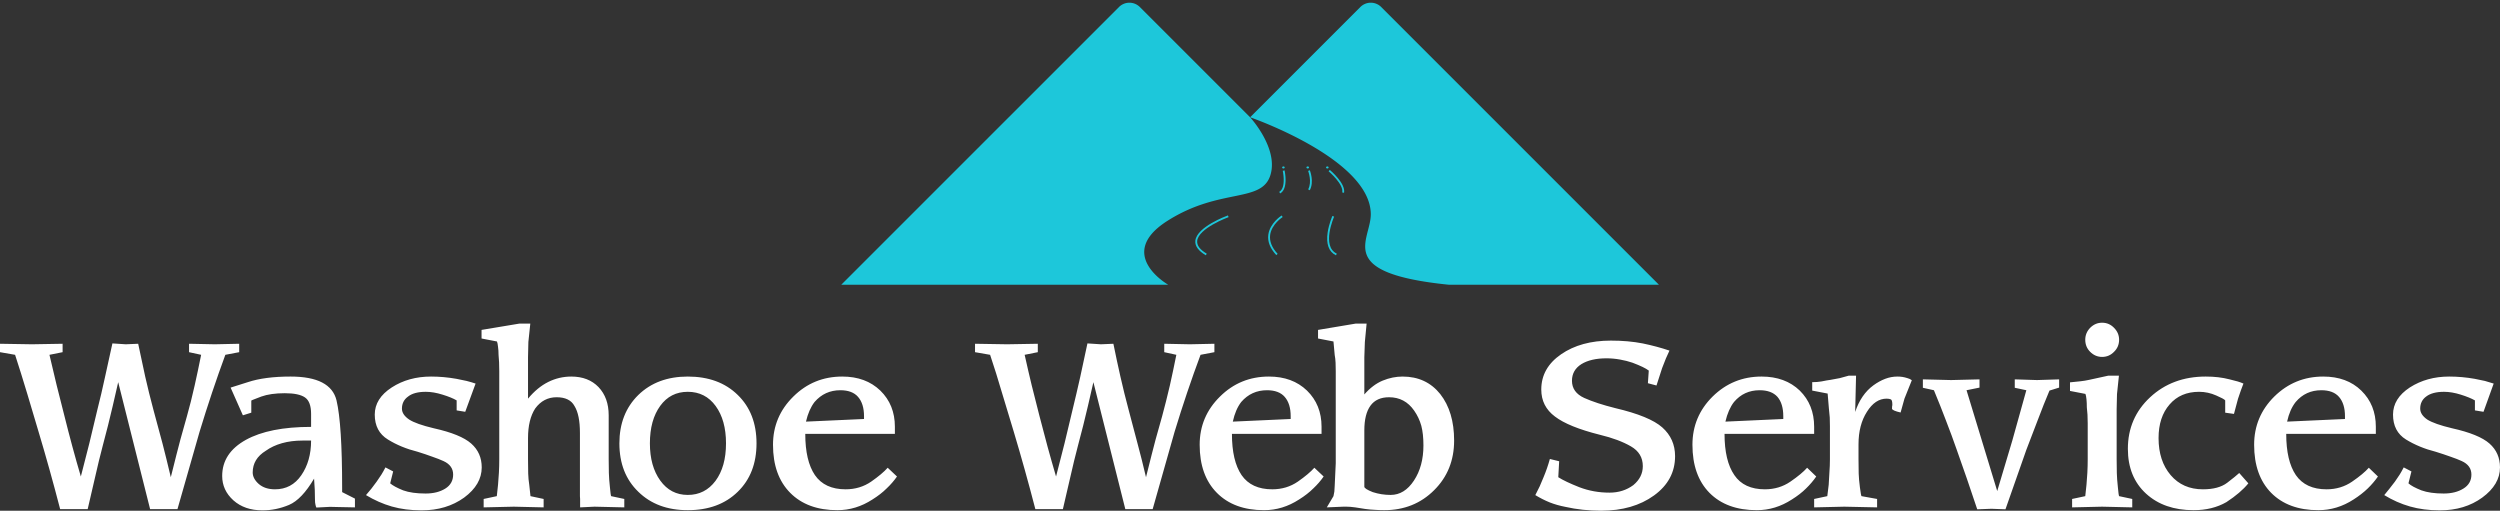<svg data-v-423bf9ae="" xmlns="http://www.w3.org/2000/svg" viewBox="0 0 797.91 163" class="iconAbove"><rect x="0" y="0" width="797.91" height="163" fill="#333333" stroke="none"/><!----><!----><!----><g data-v-423bf9ae="" id="c8cd15cb-6486-478c-a4d9-7caf1d30b422" fill="#ffffff" transform="matrix(5.597,0,0,5.597,-0.616,102.16)"><path d="M11.58 1.98L11.58 1.98L10.89 1.83L10.89 1.35L12.36 1.38L13.75 1.35L13.75 1.83L12.96 1.98L12.96 1.98Q12.18 4.10 11.49 6.37L11.49 6.37L10.23 10.78L8.67 10.78L6.85 3.54L6.85 3.54Q6.61 4.56 6.54 4.89L6.54 4.89L6.54 4.89Q6.28 6.01 5.97 7.16L5.97 7.16L5.97 7.16Q5.75 7.99 5.53 8.97L5.53 8.97L5.53 8.97Q5.35 9.76 5.11 10.78L5.11 10.78L3.54 10.78L3.54 10.78Q2.94 8.47 2.31 6.37L2.31 6.37L2.31 6.37Q2.04 5.45 1.67 4.22L1.67 4.22L1.67 4.22Q1.30 2.99 0.97 1.98L0.97 1.98L0.11 1.83L0.11 1.35L1.93 1.38L3.68 1.35L3.68 1.83L2.93 1.98L2.93 1.98Q3.16 2.97 3.34 3.71L3.34 3.71L3.34 3.71Q3.41 3.99 3.78 5.45L3.78 5.45L3.78 5.45Q4.23 7.26 4.72 8.92L4.72 8.92L4.72 8.92Q5.22 7.03 5.66 5.12L5.66 5.12L5.66 5.12Q5.89 4.22 6.10 3.24L6.10 3.24L6.10 3.24Q6.28 2.44 6.52 1.33L6.52 1.33L7.28 1.38L7.99 1.35L7.99 1.35Q8.19 2.29 8.39 3.22L8.39 3.22L8.39 3.22Q8.60 4.15 8.86 5.12L8.86 5.12L8.86 5.12Q9.13 6.10 9.38 7.05L9.38 7.05L9.38 7.05Q9.59 7.86 9.85 8.96L9.85 8.96L9.85 8.96Q10.21 7.51 10.40 6.80L10.40 6.80L10.40 6.80Q10.65 5.92 10.77 5.48L10.77 5.48L10.77 5.48Q11.00 4.67 11.21 3.73L11.21 3.73L11.21 3.73Q11.39 2.93 11.58 1.98ZM17.85 6.87L17.85 6.87L17.36 6.87L17.36 6.87Q16.72 6.87 16.19 7.02L16.19 7.02L16.19 7.02Q15.66 7.17 15.27 7.45L15.27 7.45L15.27 7.45Q14.52 7.91 14.52 8.69L14.52 8.69L14.52 8.69Q14.52 9.04 14.87 9.35L14.87 9.35L14.87 9.35Q15.22 9.65 15.79 9.65L15.79 9.65L15.79 9.65Q16.74 9.65 17.29 8.85L17.29 8.85L17.29 8.85Q17.85 8.04 17.85 6.87ZM18.02 9.04L18.02 9.04L18.02 9.04Q17.32 10.23 16.59 10.54L16.59 10.54L16.59 10.54Q15.85 10.85 15.08 10.85L15.08 10.85L15.08 10.85Q14.06 10.85 13.42 10.28L13.42 10.28L13.42 10.28Q12.78 9.70 12.78 8.89L12.78 8.89L12.78 8.89Q12.78 7.58 14.13 6.83L14.13 6.83L14.13 6.83Q15.47 6.09 17.85 6.09L17.85 6.09L17.85 5.35L17.85 5.35Q17.85 4.65 17.50 4.41L17.50 4.41L17.50 4.41Q17.15 4.17 16.35 4.17L16.35 4.17L16.35 4.17Q15.54 4.17 15.01 4.36L15.01 4.36L15.01 4.36Q14.71 4.47 14.52 4.55L14.52 4.55L14.52 4.55Q14.49 4.56 14.44 4.59L14.44 4.59L14.44 5.28L13.96 5.43L13.26 3.85L14.24 3.54L14.24 3.54Q15.20 3.22 16.68 3.22L16.68 3.22L16.68 3.22Q18.97 3.22 19.30 4.58L19.30 4.58L19.30 4.58Q19.62 5.93 19.62 9.58L19.62 9.58L19.62 9.81L20.35 10.18L20.35 10.68L19.35 10.66L18.93 10.65L18.15 10.69L18.15 10.69Q18.12 10.63 18.10 10.53L18.10 10.53L18.10 10.53Q18.07 10.43 18.07 10.21L18.07 10.21L18.07 10.21Q18.07 9.97 18.06 9.68L18.06 9.68L18.06 9.68Q18.05 9.39 18.02 9.04ZM27.58 8.40L27.58 8.40L27.58 8.40Q27.58 9.38 26.58 10.12L26.58 10.12L26.58 10.12Q25.57 10.85 24.15 10.85L24.15 10.85L24.15 10.85Q23.22 10.85 22.45 10.63L22.45 10.63L22.45 10.63Q21.69 10.41 20.98 9.98L20.98 9.98L20.98 9.98Q21.11 9.83 21.29 9.61L21.29 9.61L21.29 9.61Q21.46 9.39 21.59 9.21L21.59 9.21L21.59 9.21Q21.72 9.03 21.86 8.81L21.86 8.81L21.86 8.81Q21.96 8.65 22.09 8.40L22.09 8.40L22.53 8.63L22.36 9.31L22.36 9.31Q22.58 9.50 23.10 9.71L23.10 9.71L23.10 9.71Q23.60 9.89 24.38 9.89L24.38 9.89L24.38 9.89Q25.05 9.89 25.50 9.61L25.50 9.61L25.50 9.61Q25.95 9.33 25.95 8.81L25.95 8.81L25.95 8.81Q25.95 8.29 25.40 8.04L25.40 8.04L25.40 8.04Q25.14 7.92 24.76 7.79L24.76 7.79L24.76 7.79Q24.38 7.65 23.93 7.51L23.93 7.51L23.93 7.51Q22.97 7.27 22.23 6.81L22.23 6.81L22.23 6.81Q21.48 6.35 21.48 5.39L21.48 5.39L21.48 5.39Q21.48 4.47 22.45 3.84L22.45 3.84L22.45 3.84Q23.41 3.22 24.69 3.22L24.69 3.22L24.69 3.22Q25.41 3.22 26.14 3.35L26.14 3.35L26.14 3.35Q26.45 3.41 26.72 3.47L26.72 3.47L26.72 3.47Q26.99 3.54 27.23 3.62L27.23 3.62L26.64 5.23L26.15 5.15L26.15 4.58L26.15 4.58Q25.86 4.41 25.34 4.25L25.34 4.25L25.34 4.25Q24.83 4.09 24.39 4.09L24.39 4.09L24.39 4.09Q23.72 4.09 23.38 4.36L23.38 4.36L23.38 4.36Q23.03 4.61 23.03 5.05L23.03 5.05L23.03 5.05Q23.03 5.39 23.44 5.67L23.44 5.67L23.44 5.67Q23.84 5.93 24.85 6.17L24.85 6.17L24.85 6.17Q26.38 6.51 26.98 7.04L26.98 7.04L26.98 7.04Q27.58 7.57 27.58 8.40ZM34.82 5.43L34.82 7.94L34.82 7.94Q34.82 8.35 34.83 8.72L34.83 8.72L34.83 8.72Q34.84 9.08 34.89 9.53L34.89 9.53L34.89 9.53Q34.93 9.98 34.96 10.04L34.96 10.04L35.71 10.20L35.71 10.68L34.01 10.64L33.19 10.68L33.19 10.20L33.18 10.04L33.18 6.43L33.18 6.43Q33.18 5.40 32.87 4.90L32.87 4.90L32.87 4.90Q32.60 4.40 31.85 4.40L31.85 4.40L31.85 4.40Q31.10 4.40 30.63 5.04L30.63 5.04L30.63 5.04Q30.22 5.67 30.22 6.73L30.22 6.73L30.22 7.94L30.22 7.94Q30.22 8.42 30.23 8.75L30.23 8.75L30.23 8.75Q30.24 9.08 30.29 9.39L30.29 9.39L30.36 10.04L31.11 10.20L31.11 10.68L29.41 10.64L27.69 10.68L27.69 10.20L28.44 10.04L28.51 9.39L28.51 9.39Q28.54 9.09 28.56 8.70L28.56 8.70L28.56 8.70Q28.58 8.32 28.58 7.94L28.58 7.94L28.58 3.42L28.58 3.22L28.58 3.05L28.58 2.91L28.58 2.91Q28.58 2.36 28.54 1.99L28.54 1.99L28.54 1.99Q28.54 1.73 28.51 1.53L28.51 1.53L28.51 1.53Q28.49 1.32 28.45 1.22L28.45 1.22L27.57 1.05L27.57 0.56L29.73 0.20L30.35 0.20L30.24 1.25L30.22 2.12L30.22 4.48L30.22 4.48Q30.75 3.84 31.37 3.53L31.37 3.53L31.37 3.53Q31.99 3.22 32.69 3.22L32.69 3.22L32.69 3.22Q33.66 3.22 34.24 3.82L34.24 3.82L34.24 3.82Q34.82 4.43 34.82 5.43L34.82 5.43ZM43.25 7.03L43.25 7.03L43.25 7.03Q43.25 8.75 42.18 9.79L42.18 9.79L42.18 9.79Q41.11 10.84 39.33 10.84L39.33 10.84L39.33 10.84Q37.58 10.84 36.51 9.79L36.51 9.79L36.51 9.79Q35.43 8.75 35.43 7.03L35.43 7.03L35.43 7.03Q35.43 5.33 36.51 4.27L36.51 4.27L36.51 4.27Q37.59 3.22 39.33 3.22L39.33 3.22L39.33 3.22Q41.11 3.22 42.18 4.27L42.18 4.27L42.18 4.27Q43.25 5.31 43.25 7.03ZM41.51 7.03L41.51 7.03L41.51 7.03Q41.51 5.71 40.92 4.90L40.92 4.90L40.92 4.90Q40.33 4.09 39.33 4.09L39.33 4.09L39.33 4.09Q38.34 4.09 37.76 4.89L37.76 4.89L37.76 4.89Q37.17 5.70 37.17 7.03L37.17 7.03L37.17 7.03Q37.17 8.33 37.76 9.15L37.76 9.15L37.76 9.15Q38.35 9.97 39.33 9.97L39.33 9.97L39.33 9.97Q40.31 9.97 40.91 9.17L40.91 9.17L40.91 9.17Q41.51 8.36 41.51 7.03ZM50.73 8.42L51.26 8.92L51.26 8.92Q51.01 9.28 50.67 9.60L50.67 9.60L50.67 9.60Q50.34 9.93 49.86 10.23L49.86 10.23L49.86 10.23Q48.92 10.84 47.86 10.84L47.86 10.84L47.86 10.84Q46.15 10.84 45.17 9.85L45.17 9.85L45.17 9.85Q44.19 8.86 44.19 7.11L44.19 7.11L44.19 7.11Q44.19 5.50 45.35 4.36L45.35 4.36L45.35 4.36Q46.50 3.22 48.14 3.22L48.14 3.22L48.14 3.22Q49.48 3.22 50.31 4.02L50.31 4.02L50.31 4.02Q51.14 4.83 51.14 6.08L51.14 6.08L51.14 6.49L46.03 6.49L46.03 6.49Q46.03 8.03 46.58 8.84L46.58 8.84L46.58 8.84Q47.14 9.65 48.33 9.65L48.33 9.65L48.33 9.65Q49.15 9.65 49.79 9.21L49.79 9.21L49.79 9.21Q50.42 8.77 50.73 8.42L50.73 8.42ZM46.07 5.79L46.07 5.79L49.38 5.64L49.38 5.48L49.38 5.48Q49.38 4.77 49.04 4.38L49.04 4.38L49.04 4.38Q48.71 4.00 48.03 4.00L48.03 4.00L48.03 4.00Q47.14 4.00 46.56 4.67L46.56 4.67L46.56 4.67Q46.23 5.10 46.07 5.79ZM67.19 1.98L67.19 1.98L66.50 1.83L66.50 1.35L67.96 1.38L69.36 1.35L69.36 1.83L68.57 1.98L68.57 1.98Q67.78 4.10 67.09 6.37L67.09 6.37L65.84 10.78L64.28 10.78L62.46 3.54L62.46 3.54Q62.22 4.56 62.15 4.89L62.15 4.89L62.15 4.89Q61.89 6.01 61.58 7.16L61.58 7.16L61.58 7.16Q61.36 7.99 61.14 8.97L61.14 8.97L61.14 8.97Q60.96 9.76 60.72 10.78L60.72 10.78L59.15 10.78L59.15 10.78Q58.55 8.47 57.92 6.37L57.92 6.37L57.92 6.37Q57.64 5.45 57.27 4.22L57.27 4.22L57.27 4.22Q56.91 2.99 56.57 1.98L56.57 1.98L55.71 1.83L55.71 1.35L57.54 1.38L59.29 1.35L59.29 1.83L58.54 1.98L58.54 1.98Q58.76 2.97 58.94 3.71L58.94 3.71L58.94 3.71Q59.01 3.99 59.38 5.45L59.38 5.45L59.38 5.45Q59.84 7.26 60.33 8.92L60.33 8.92L60.33 8.92Q60.83 7.03 61.27 5.12L61.27 5.12L61.27 5.12Q61.49 4.22 61.71 3.24L61.71 3.24L61.71 3.24Q61.89 2.44 62.12 1.33L62.12 1.33L62.89 1.38L63.60 1.35L63.60 1.35Q63.79 2.29 64.00 3.22L64.00 3.22L64.00 3.22Q64.21 4.15 64.47 5.12L64.47 5.12L64.47 5.12Q64.73 6.10 64.98 7.05L64.98 7.05L64.98 7.05Q65.20 7.86 65.46 8.96L65.46 8.96L65.46 8.96Q65.82 7.51 66.01 6.80L66.01 6.80L66.01 6.80Q66.26 5.92 66.38 5.48L66.38 5.48L66.38 5.48Q66.60 4.67 66.82 3.73L66.82 3.73L66.82 3.73Q67.00 2.93 67.19 1.98ZM75.06 8.42L75.59 8.92L75.59 8.92Q75.34 9.28 75.00 9.60L75.00 9.60L75.00 9.60Q74.67 9.93 74.19 10.23L74.19 10.23L74.19 10.23Q73.25 10.84 72.19 10.84L72.19 10.84L72.19 10.84Q70.48 10.84 69.50 9.85L69.50 9.85L69.50 9.85Q68.52 8.86 68.52 7.11L68.52 7.11L68.52 7.11Q68.52 5.50 69.68 4.36L69.68 4.36L69.68 4.36Q70.83 3.22 72.47 3.22L72.47 3.22L72.47 3.22Q73.81 3.22 74.64 4.02L74.64 4.02L74.64 4.02Q75.47 4.83 75.47 6.08L75.47 6.08L75.47 6.49L70.36 6.49L70.36 6.49Q70.36 8.03 70.91 8.84L70.91 8.84L70.91 8.84Q71.47 9.65 72.66 9.65L72.66 9.65L72.66 9.65Q73.48 9.65 74.12 9.21L74.12 9.21L74.12 9.21Q74.75 8.77 75.06 8.42L75.06 8.42ZM70.41 5.79L70.41 5.79L73.71 5.64L73.71 5.48L73.71 5.48Q73.71 4.77 73.37 4.38L73.37 4.38L73.37 4.38Q73.04 4.00 72.36 4.00L72.36 4.00L72.36 4.00Q71.47 4.00 70.89 4.67L70.89 4.67L70.89 4.67Q70.56 5.10 70.41 5.79ZM77.91 2.12L77.91 4.24L77.91 4.24Q78.40 3.68 78.96 3.45L78.96 3.45L78.96 3.45Q79.52 3.22 80.09 3.22L80.09 3.22L80.09 3.22Q81.44 3.22 82.24 4.22L82.24 4.22L82.24 4.22Q83.03 5.23 83.03 6.87L83.03 6.87L83.03 6.87Q83.03 8.57 81.89 9.70L81.89 9.70L81.89 9.70Q80.75 10.84 79.04 10.84L79.04 10.84L79.04 10.84Q78.79 10.84 78.52 10.82L78.52 10.82L78.52 10.82Q78.25 10.81 77.96 10.77L77.96 10.77L77.96 10.77Q77.67 10.72 77.39 10.68L77.39 10.68L77.39 10.68Q77.10 10.64 76.90 10.64L76.90 10.64L76.71 10.64L75.77 10.68L76.15 10.04L76.15 10.04Q76.17 9.98 76.20 9.78L76.20 9.78L76.20 9.78Q76.22 9.57 76.22 9.45L76.22 9.45L76.28 8.16L76.28 3.42L76.28 3.22L76.28 3.05L76.28 2.91L76.28 2.91Q76.28 2.67 76.27 2.43L76.27 2.43L76.27 2.43Q76.26 2.19 76.22 1.99L76.22 1.99L76.15 1.22L75.27 1.05L75.27 0.56L77.42 0.20L78.04 0.20L77.94 1.25L77.91 2.12ZM77.91 6.29L77.91 6.29L77.91 9.50L77.91 9.50Q77.91 9.62 78.39 9.81L78.39 9.81L78.39 9.81Q78.64 9.89 78.89 9.93L78.89 9.93L78.89 9.93Q79.15 9.97 79.41 9.97L79.41 9.97L79.41 9.97Q80.20 9.97 80.74 9.15L80.74 9.15L80.74 9.15Q81.28 8.33 81.28 7.15L81.28 7.15L81.28 7.15Q81.28 6.49 81.16 6.03L81.16 6.03L81.16 6.03Q81.03 5.56 80.75 5.16L80.75 5.16L80.75 5.16Q80.22 4.40 79.32 4.40L79.32 4.40L79.32 4.40Q78.61 4.40 78.26 4.88L78.26 4.88L78.26 4.88Q77.91 5.36 77.91 6.29ZM95.63 7.76L95.63 7.76L95.63 7.76Q95.63 9.13 94.43 10.00L94.43 10.00L94.43 10.00Q93.23 10.87 91.41 10.87L91.41 10.87L91.41 10.87Q90.34 10.87 89.37 10.65L89.37 10.65L89.37 10.65Q88.90 10.56 88.49 10.40L88.49 10.40L88.49 10.40Q88.07 10.23 87.66 9.98L87.66 9.98L87.66 9.98Q87.78 9.73 87.91 9.48L87.91 9.48L87.91 9.48Q88.00 9.28 88.13 8.96L88.13 8.96L88.13 8.96Q88.34 8.46 88.49 7.92L88.49 7.92L89.02 8.05L88.97 8.96L88.97 8.96Q89.36 9.21 90.17 9.53L90.17 9.53L90.17 9.53Q90.98 9.84 91.89 9.84L91.89 9.84L91.89 9.84Q92.67 9.84 93.25 9.41L93.25 9.41L93.25 9.41Q93.79 8.96 93.79 8.33L93.79 8.33L93.79 8.33Q93.79 7.59 93.11 7.20L93.11 7.20L93.11 7.20Q92.42 6.80 91.34 6.54L91.34 6.54L91.34 6.54Q89.55 6.09 88.78 5.50L88.78 5.50L88.78 5.50Q88.00 4.92 88.00 3.96L88.00 3.96L88.00 3.96Q88.00 2.73 89.13 1.95L89.13 1.95L89.13 1.95Q90.26 1.17 91.97 1.17L91.97 1.17L91.97 1.17Q92.96 1.17 93.78 1.33L93.78 1.33L93.78 1.33Q94.60 1.50 95.31 1.74L95.31 1.74L95.31 1.74Q95.21 1.94 95.11 2.18L95.11 2.18L95.11 2.18Q95.01 2.42 94.89 2.74L94.89 2.74L94.57 3.73L94.08 3.60L94.13 2.88L94.13 2.88Q93.89 2.69 93.20 2.43L93.20 2.43L93.20 2.43Q92.88 2.32 92.49 2.25L92.49 2.25L92.49 2.25Q92.10 2.18 91.72 2.18L91.72 2.18L91.72 2.18Q90.83 2.18 90.29 2.51L90.29 2.51L90.29 2.51Q89.75 2.85 89.75 3.46L89.75 3.46L89.75 3.46Q89.75 4.12 90.45 4.44L90.45 4.44L90.45 4.44Q91.14 4.75 92.22 5.02L92.22 5.02L92.22 5.02Q94.18 5.48 94.90 6.12L94.90 6.12L94.90 6.12Q95.63 6.77 95.63 7.76ZM103.16 8.42L103.68 8.92L103.68 8.92Q103.43 9.28 103.10 9.60L103.10 9.60L103.10 9.60Q102.77 9.93 102.29 10.23L102.29 10.23L102.29 10.23Q101.35 10.84 100.29 10.84L100.29 10.84L100.29 10.84Q98.57 10.84 97.59 9.85L97.59 9.85L97.59 9.85Q96.62 8.86 96.62 7.11L96.62 7.11L96.62 7.11Q96.62 5.50 97.77 4.36L97.77 4.36L97.77 4.36Q98.93 3.22 100.56 3.22L100.56 3.22L100.56 3.22Q101.91 3.22 102.74 4.02L102.74 4.02L102.74 4.02Q103.56 4.83 103.56 6.08L103.56 6.08L103.56 6.49L98.45 6.49L98.45 6.49Q98.45 8.03 99.01 8.84L99.01 8.84L99.01 8.84Q99.56 9.65 100.75 9.65L100.75 9.65L100.75 9.65Q101.57 9.65 102.21 9.21L102.21 9.21L102.21 9.21Q102.85 8.77 103.16 8.42L103.16 8.42ZM98.50 5.79L98.50 5.79L101.80 5.64L101.80 5.48L101.80 5.48Q101.80 4.77 101.47 4.38L101.47 4.38L101.47 4.38Q101.13 4.00 100.45 4.00L100.45 4.00L100.45 4.00Q99.56 4.00 98.99 4.67L98.99 4.67L98.99 4.67Q98.66 5.10 98.50 5.79ZM106.09 7.08L106.09 7.94L106.09 7.94Q106.09 8.42 106.10 8.75L106.10 8.75L106.10 8.75Q106.11 9.08 106.17 9.54L106.17 9.54L106.17 9.54Q106.23 10.00 106.26 10.04L106.26 10.04L107.15 10.20L107.15 10.68L105.28 10.64L103.56 10.68L103.56 10.20L104.31 10.04L104.39 9.39L104.39 9.39Q104.41 9.09 104.43 8.70L104.43 8.70L104.43 8.70Q104.46 8.32 104.46 7.94L104.46 7.94L104.46 6.40L104.46 6.22L104.46 6.06L104.46 6.06Q104.46 5.81 104.45 5.55L104.45 5.55L104.45 5.55Q104.43 5.28 104.40 5.03L104.40 5.03L104.33 4.19L103.45 4.02L103.45 3.54L103.45 3.54Q103.73 3.54 103.97 3.50L103.97 3.50L103.97 3.50Q104.31 3.43 104.48 3.41L104.48 3.41L104.48 3.41Q104.83 3.35 105.02 3.31L105.02 3.31L105.02 3.31Q105.21 3.26 105.53 3.17L105.53 3.17L105.95 3.17L105.90 5.24L105.90 5.24Q106.23 4.24 106.94 3.72L106.94 3.72L106.94 3.72Q107.27 3.48 107.61 3.35L107.61 3.35L107.61 3.35Q107.95 3.22 108.31 3.22L108.31 3.22L108.31 3.22Q108.45 3.22 108.59 3.24L108.59 3.24L108.59 3.24Q108.72 3.26 108.88 3.31L108.88 3.31L108.88 3.31Q109.03 3.35 109.13 3.43L109.13 3.43L108.71 4.48L108.49 5.27L108.49 5.27Q108.01 5.16 108.00 5.05L108.00 5.05L108.00 5.05Q108.00 4.91 108.02 4.84L108.02 4.84L108.02 4.84Q108.02 4.55 107.93 4.52L107.93 4.52L107.93 4.52Q107.84 4.48 107.69 4.48L107.69 4.48L107.69 4.48Q107.04 4.48 106.57 5.23L106.57 5.23L106.57 5.23Q106.09 5.98 106.09 7.08L106.09 7.08ZM117.53 3.85L116.98 4.02L116.98 4.02Q116.67 4.75 116.30 5.73L116.30 5.73L116.30 5.73Q115.92 6.70 115.66 7.40L115.66 7.40L114.47 10.79L113.67 10.76L112.86 10.79L112.86 10.79Q112.27 9.01 111.69 7.39L111.69 7.39L111.69 7.39Q111.42 6.61 111.07 5.71L111.07 5.71L111.07 5.71Q110.78 4.94 110.39 4.00L110.39 4.00L109.76 3.86L109.76 3.38L111.37 3.42L112.99 3.38L112.99 3.85L112.25 4.00L114.00 9.75L114.86 6.87L115.66 4.00L115.00 3.86L115.00 3.38L116.27 3.42L117.53 3.38L117.53 3.85ZM119.02 1.12L119.02 1.12L119.02 1.12Q119.02 0.73 119.30 0.44L119.30 0.44L119.30 0.44Q119.59 0.15 119.98 0.15L119.98 0.15L119.98 0.15Q120.38 0.15 120.66 0.44L120.66 0.44L120.66 0.44Q120.95 0.73 120.95 1.12L120.95 1.12L120.95 1.12Q120.95 1.53 120.66 1.81L120.66 1.81L120.66 1.81Q120.38 2.10 119.98 2.10L119.98 2.10L119.98 2.10Q119.59 2.10 119.30 1.81L119.30 1.81L119.30 1.81Q119.02 1.53 119.02 1.12ZM120.81 5.09L120.81 7.94L120.81 7.94Q120.81 8.35 120.82 8.72L120.82 8.72L120.82 8.72Q120.83 9.08 120.88 9.53L120.88 9.53L120.88 9.53Q120.92 9.98 120.95 10.04L120.95 10.04L121.70 10.20L121.70 10.68L119.98 10.64L118.27 10.68L118.27 10.20L119.02 10.04L119.09 9.39L119.09 9.39Q119.11 9.09 119.14 8.70L119.14 8.70L119.14 8.70Q119.16 8.32 119.16 7.94L119.16 7.94L119.16 6.41L119.16 6.21L119.16 6.03L119.16 5.89L119.16 5.89Q119.16 5.35 119.11 4.98L119.11 4.98L119.11 4.98Q119.11 4.72 119.09 4.52L119.09 4.52L119.09 4.52Q119.07 4.31 119.03 4.21L119.03 4.21L118.15 4.04L118.15 3.55L118.15 3.55Q118.47 3.51 118.74 3.49L118.74 3.49L118.74 3.49Q119.01 3.46 119.23 3.41L119.23 3.41L120.33 3.17L120.94 3.17L120.83 4.22L120.81 5.09ZM127.80 8.72L127.80 8.72L128.32 9.31L128.32 9.31Q127.88 9.85 127.07 10.38L127.07 10.38L127.07 10.38Q126.27 10.84 125.20 10.84L125.20 10.84L125.20 10.84Q123.52 10.84 122.49 9.90L122.49 9.90L122.49 9.90Q121.45 8.95 121.45 7.34L121.45 7.34L121.45 7.34Q121.45 5.58 122.72 4.40L122.72 4.40L122.72 4.40Q123.99 3.22 125.89 3.22L125.89 3.22L125.89 3.22Q126.64 3.22 127.25 3.38L127.25 3.38L127.25 3.38Q127.78 3.50 128.04 3.62L128.04 3.62L128.04 3.62Q127.99 3.74 127.89 4.02L127.89 4.02L127.89 4.02Q127.79 4.29 127.73 4.49L127.73 4.49L127.50 5.35L127.00 5.28L127.00 4.58L127.00 4.58Q126.98 4.54 126.83 4.46L126.83 4.46L126.83 4.46Q126.68 4.38 126.49 4.30L126.49 4.30L126.49 4.30Q126.02 4.09 125.51 4.09L125.51 4.09L125.51 4.09Q124.45 4.09 123.83 4.81L123.83 4.81L123.83 4.81Q123.20 5.53 123.20 6.73L123.20 6.73L123.20 6.73Q123.20 8.03 123.89 8.84L123.89 8.84L123.89 8.84Q124.58 9.65 125.73 9.65L125.73 9.65L125.73 9.65Q126.62 9.65 127.11 9.28L127.11 9.28L127.11 9.28Q127.25 9.17 127.53 8.95L127.53 8.95L127.53 8.95Q127.66 8.84 127.80 8.72ZM135.19 8.42L135.71 8.92L135.71 8.92Q135.46 9.28 135.13 9.60L135.13 9.60L135.13 9.60Q134.79 9.93 134.32 10.23L134.32 10.23L134.32 10.23Q133.38 10.84 132.31 10.84L132.31 10.84L132.31 10.84Q130.60 10.84 129.62 9.85L129.62 9.85L129.62 9.85Q128.65 8.86 128.65 7.11L128.65 7.11L128.65 7.11Q128.65 5.50 129.80 4.36L129.80 4.36L129.80 4.36Q130.96 3.22 132.59 3.22L132.59 3.22L132.59 3.22Q133.94 3.22 134.76 4.02L134.76 4.02L134.76 4.02Q135.59 4.83 135.59 6.08L135.59 6.08L135.59 6.49L130.48 6.49L130.48 6.49Q130.48 8.03 131.03 8.84L131.03 8.84L131.03 8.84Q131.59 9.65 132.78 9.65L132.78 9.65L132.78 9.65Q133.60 9.65 134.24 9.21L134.24 9.21L134.24 9.21Q134.88 8.77 135.19 8.42L135.19 8.42ZM130.53 5.79L130.53 5.79L133.83 5.64L133.83 5.48L133.83 5.48Q133.83 4.77 133.49 4.38L133.49 4.38L133.49 4.38Q133.16 4.00 132.48 4.00L132.48 4.00L132.48 4.00Q131.59 4.00 131.02 4.67L131.02 4.67L131.02 4.67Q130.68 5.10 130.53 5.79ZM142.67 8.40L142.67 8.40L142.67 8.40Q142.67 9.38 141.66 10.12L141.66 10.12L141.66 10.12Q140.66 10.85 139.24 10.85L139.24 10.85L139.24 10.85Q138.31 10.85 137.54 10.63L137.54 10.63L137.54 10.63Q136.77 10.41 136.07 9.98L136.07 9.98L136.07 9.98Q136.20 9.83 136.37 9.61L136.37 9.61L136.37 9.61Q136.54 9.39 136.68 9.21L136.68 9.21L136.68 9.21Q136.81 9.03 136.95 8.81L136.95 8.81L136.95 8.81Q137.05 8.65 137.18 8.40L137.18 8.40L137.62 8.63L137.45 9.31L137.45 9.31Q137.66 9.50 138.19 9.71L138.19 9.71L138.19 9.71Q138.69 9.89 139.46 9.89L139.46 9.89L139.46 9.89Q140.13 9.89 140.58 9.61L140.58 9.61L140.58 9.61Q141.04 9.33 141.04 8.81L141.04 8.81L141.04 8.81Q141.04 8.29 140.49 8.04L140.49 8.04L140.49 8.04Q140.23 7.92 139.85 7.79L139.85 7.79L139.85 7.79Q139.46 7.65 139.01 7.51L139.01 7.51L139.01 7.51Q138.06 7.27 137.31 6.81L137.31 6.81L137.31 6.81Q136.57 6.35 136.57 5.39L136.57 5.39L136.57 5.39Q136.57 4.47 137.53 3.84L137.53 3.84L137.53 3.84Q138.50 3.22 139.77 3.22L139.77 3.22L139.77 3.22Q140.50 3.22 141.23 3.35L141.23 3.35L141.23 3.35Q141.54 3.41 141.81 3.47L141.81 3.47L141.81 3.47Q142.07 3.54 142.31 3.62L142.31 3.62L141.73 5.23L141.24 5.15L141.24 4.58L141.24 4.58Q140.94 4.41 140.43 4.25L140.43 4.25L140.43 4.25Q139.92 4.09 139.48 4.09L139.48 4.09L139.48 4.09Q138.81 4.09 138.46 4.36L138.46 4.36L138.46 4.36Q138.12 4.61 138.12 5.05L138.12 5.05L138.12 5.05Q138.12 5.39 138.52 5.67L138.52 5.67L138.52 5.67Q138.93 5.93 139.94 6.17L139.94 6.17L139.94 6.17Q141.47 6.51 142.07 7.04L142.07 7.04L142.07 7.04Q142.67 7.57 142.67 8.40Z"></path></g><!----><g data-v-423bf9ae="" id="da7d72cf-bb3e-4428-92cb-861865894b8d" transform="matrix(2.943,0,0,2.943,265.659,-86.984)" stroke="none" fill="#1DC7DA"><path d="M36.358 53.494c5.741-3.636 10.257-1.86 11.165-5.007.839-2.907-2.219-6.212-2.219-6.212L33.346 30.318a1.599 1.599 0 0 0-2.262 0L.967 60.435h35.455s-5.806-3.305-.064-6.941z"></path><path d="M58.392 52.802c0 2.86-3.98 6.375 8.46 7.633H89.64L59.523 30.318a1.599 1.599 0 0 0-2.262 0L45.303 42.275s13.089 4.518 13.089 10.527zM48.558 50.534l-.096-.175c.786-.429.387-2.262.383-2.28l.195-.044c.019.081.436 1.998-.482 2.499z"></path><path d="M55.492 50.466l-.196-.038c.174-.893-1.46-2.28-1.477-2.294l.129-.153c.071.059 1.74 1.478 1.544 2.485zM40.501 57.24c-.807-.477-1.189-1.005-1.136-1.569.142-1.513 3.397-2.704 3.536-2.754l.068.188c-.033.012-3.274 1.197-3.405 2.584-.045.481.304.945 1.038 1.378l-.101.173zM48.144 57.221c-.671-.724-.963-1.466-.866-2.207.166-1.265 1.397-2.056 1.449-2.089l.107.169c-.012.008-1.205.775-1.358 1.947-.088.678.186 1.366.814 2.044l-.146.136zM54.617 57.244c-.781-.373-1.093-1.238-.9-2.5.142-.931.501-1.74.516-1.774l.182.082c-.014.032-1.407 3.202.289 4.012l-.087.18zM51.775 50.189l-.175-.096c.452-.829 0-1.988-.005-2l.186-.074c.02.052.491 1.257-.006 2.17z"></path><ellipse cx="48.917" cy="47.718" rx=".137" ry=".114"></ellipse><ellipse cx="51.551" cy="47.718" rx=".137" ry=".114"></ellipse><ellipse cx="53.678" cy="47.718" rx=".137" ry=".114"></ellipse></g><!----></svg>